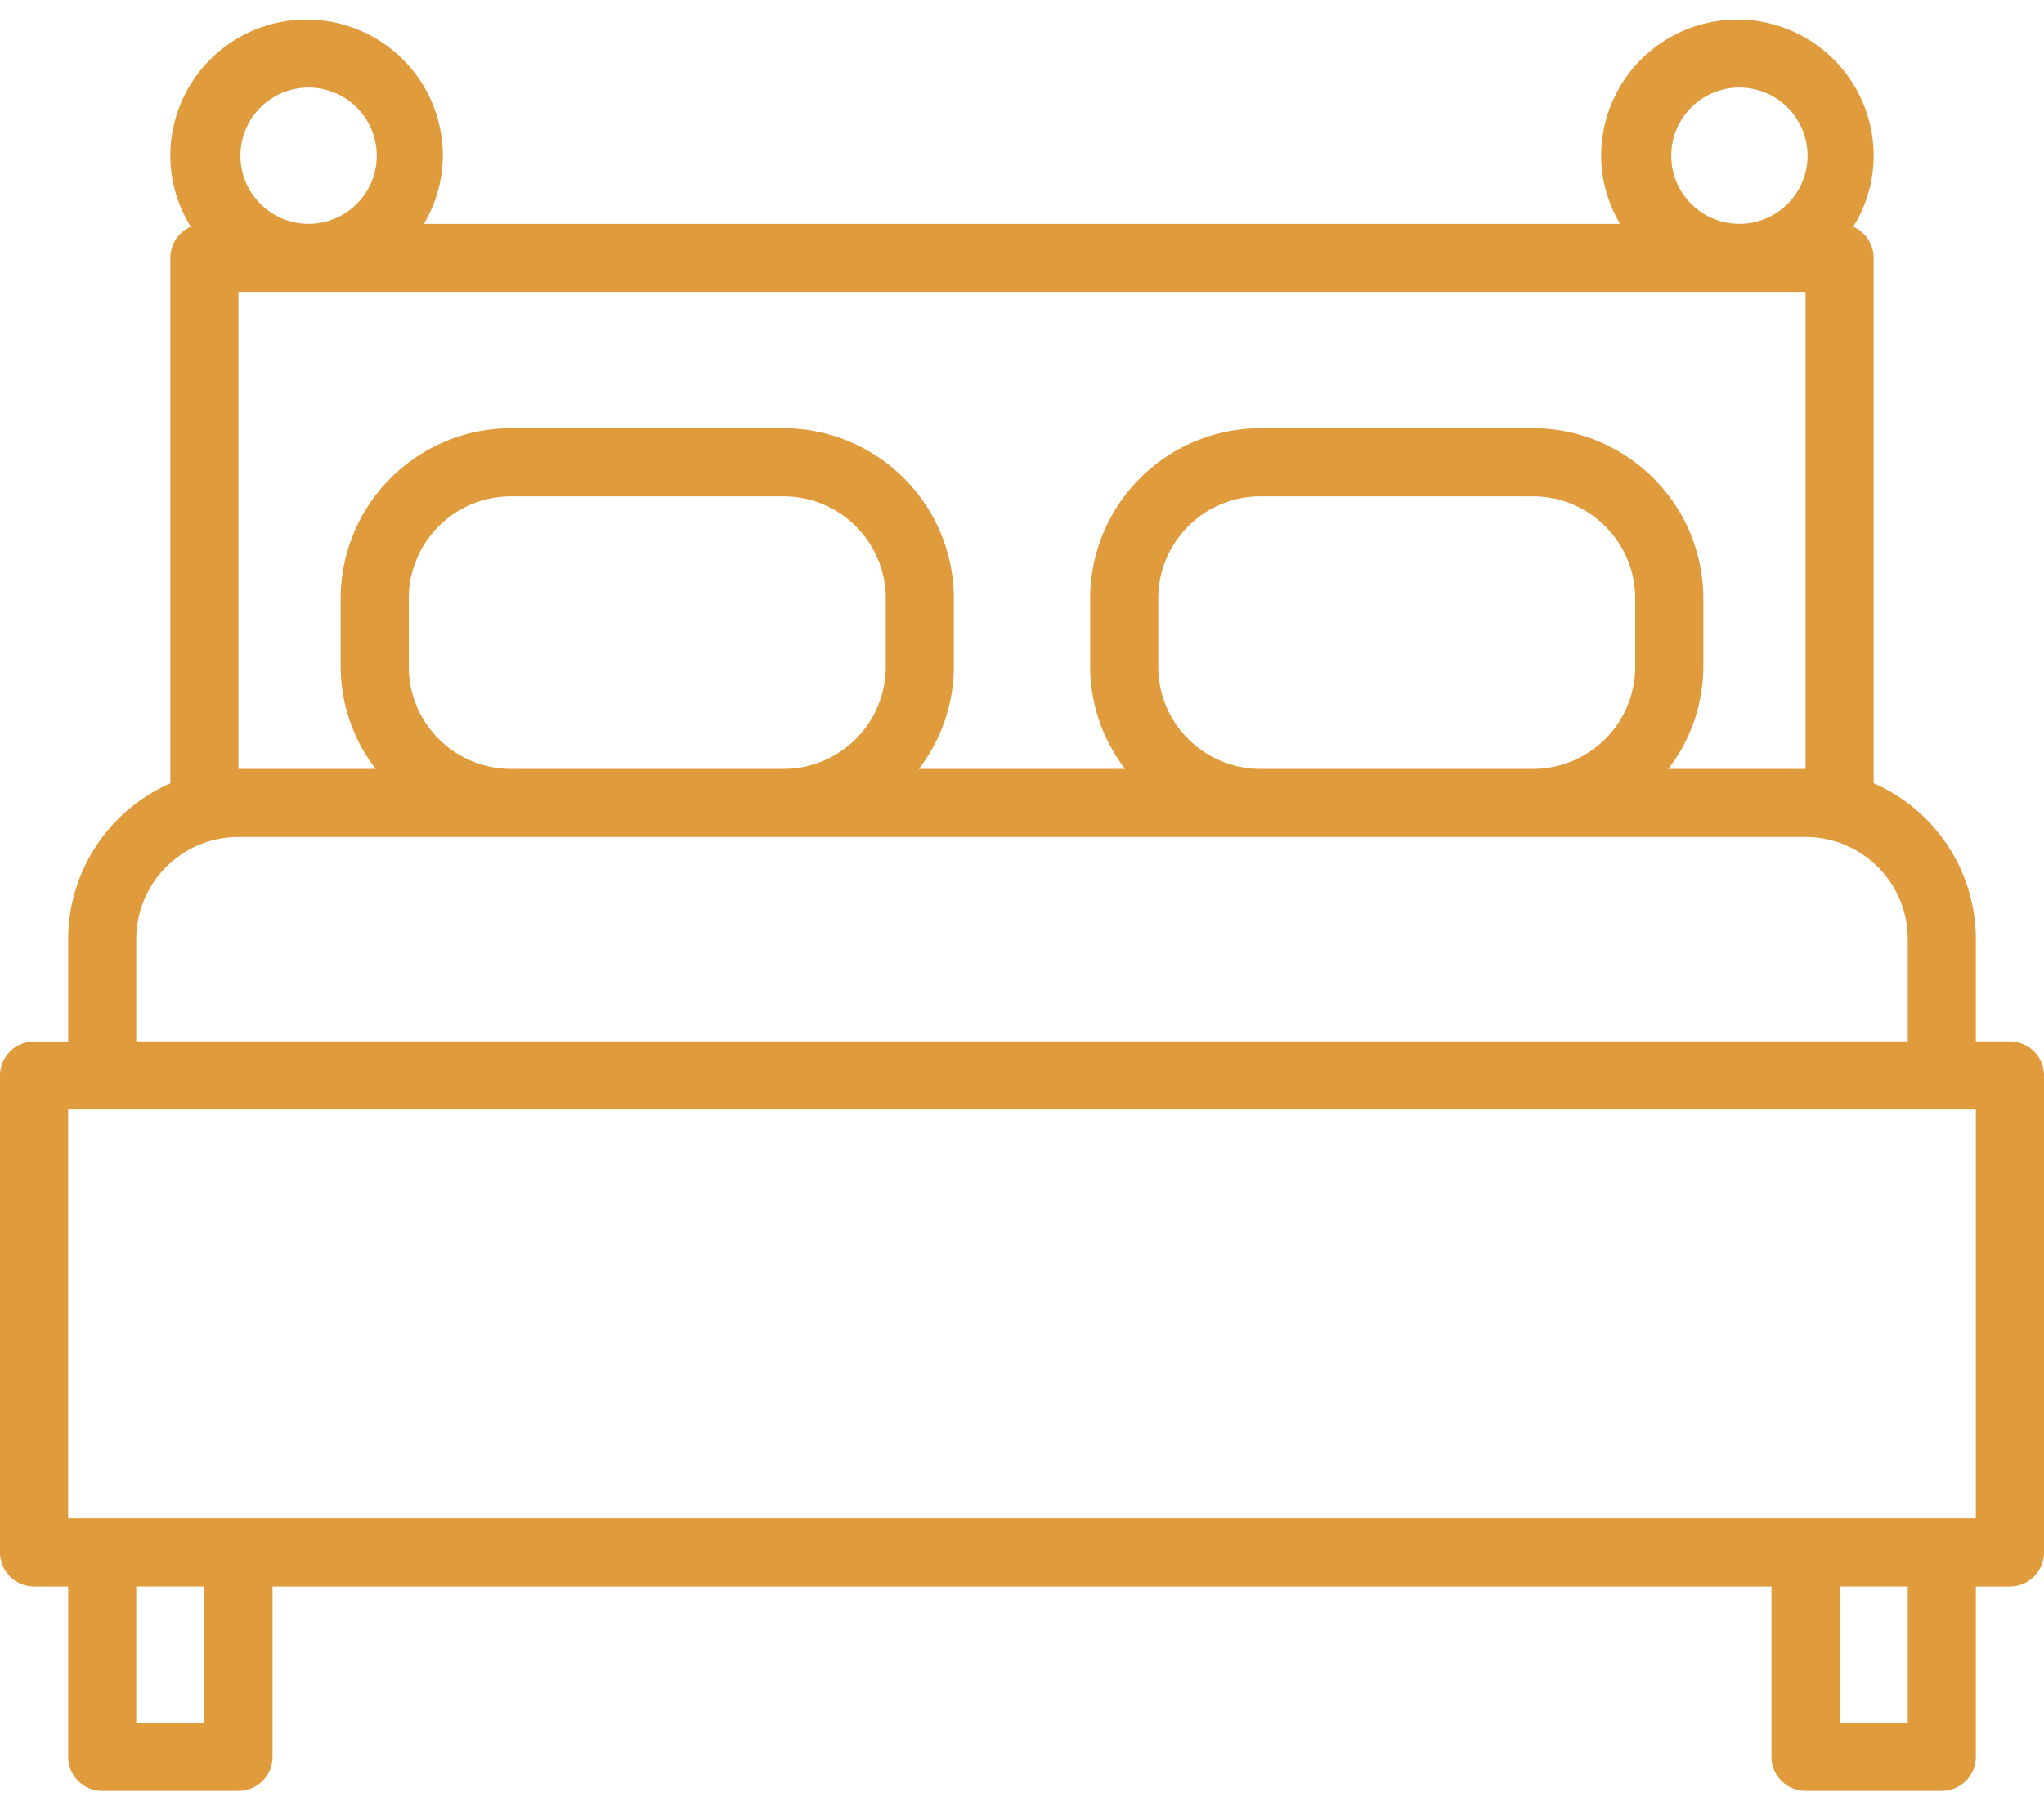 <svg width="35" height="31" fill="none" xmlns="http://www.w3.org/2000/svg"><path d="M34.417 17.833h-.584v-1.75a2.917 2.917 0 0 0-1.75-2.67V4.418a.583.583 0 0 0-.35-.535c.228-.364.35-.786.35-1.215a2.333 2.333 0 1 0-4.666 0c.002.41.114.813.324 1.166H7.259a2.31 2.31 0 0 0 .324-1.166 2.333 2.333 0 0 0-4.666 0c0 .43.122.85.35 1.215a.583.583 0 0 0-.35.535v8.997a2.917 2.917 0 0 0-1.75 2.67v1.75H.583a.583.583 0 0 0-.583.583v8.166c0 .322.261.584.583.584h.584v2.916c0 .322.26.584.583.584h2.333a.583.583 0 0 0 .584-.584v-2.916h25.666v2.916c0 .322.262.584.584.584h2.333a.583.583 0 0 0 .583-.584v-2.916h.584a.583.583 0 0 0 .583-.584v-8.166a.583.583 0 0 0-.583-.584zM29.75 1.5a1.167 1.167 0 1 1 0 2.333 1.167 1.167 0 0 1 0-2.333zm-24.5 0a1.167 1.167 0 1 1 0 2.333 1.167 1.167 0 0 1 0-2.333zM4.083 5h26.834v8.167h-2.349a2.886 2.886 0 0 0 .599-1.75V10.25a2.92 2.92 0 0 0-2.917-2.917h-4.667a2.92 2.92 0 0 0-2.916 2.917v1.167c.002.633.212 1.248.598 1.75h-3.53a2.886 2.886 0 0 0 .598-1.75V10.25a2.92 2.92 0 0 0-2.916-2.917H8.75a2.92 2.92 0 0 0-2.917 2.917v1.167c.002.633.213 1.248.599 1.75H4.083V5zM28 10.25v1.167a1.75 1.75 0 0 1-1.75 1.75h-4.667a1.75 1.75 0 0 1-1.75-1.75V10.25c0-.967.784-1.75 1.75-1.75h4.667c.966 0 1.75.783 1.75 1.75zm-12.833 0v1.167a1.75 1.75 0 0 1-1.75 1.75H8.75A1.75 1.75 0 0 1 7 11.417V10.25c0-.967.783-1.75 1.75-1.75h4.667c.966 0 1.75.783 1.75 1.75zM2.333 16.083c0-.966.784-1.75 1.75-1.75h26.834c.966 0 1.75.784 1.75 1.75v1.75H2.333v-1.75zM3.5 29.5H2.333v-2.333H3.5V29.5zm29.167 0H31.5v-2.333h1.167V29.5zm1.166-3.5H1.167v-7h32.666v7z" fill="#E09B3D"/></svg>